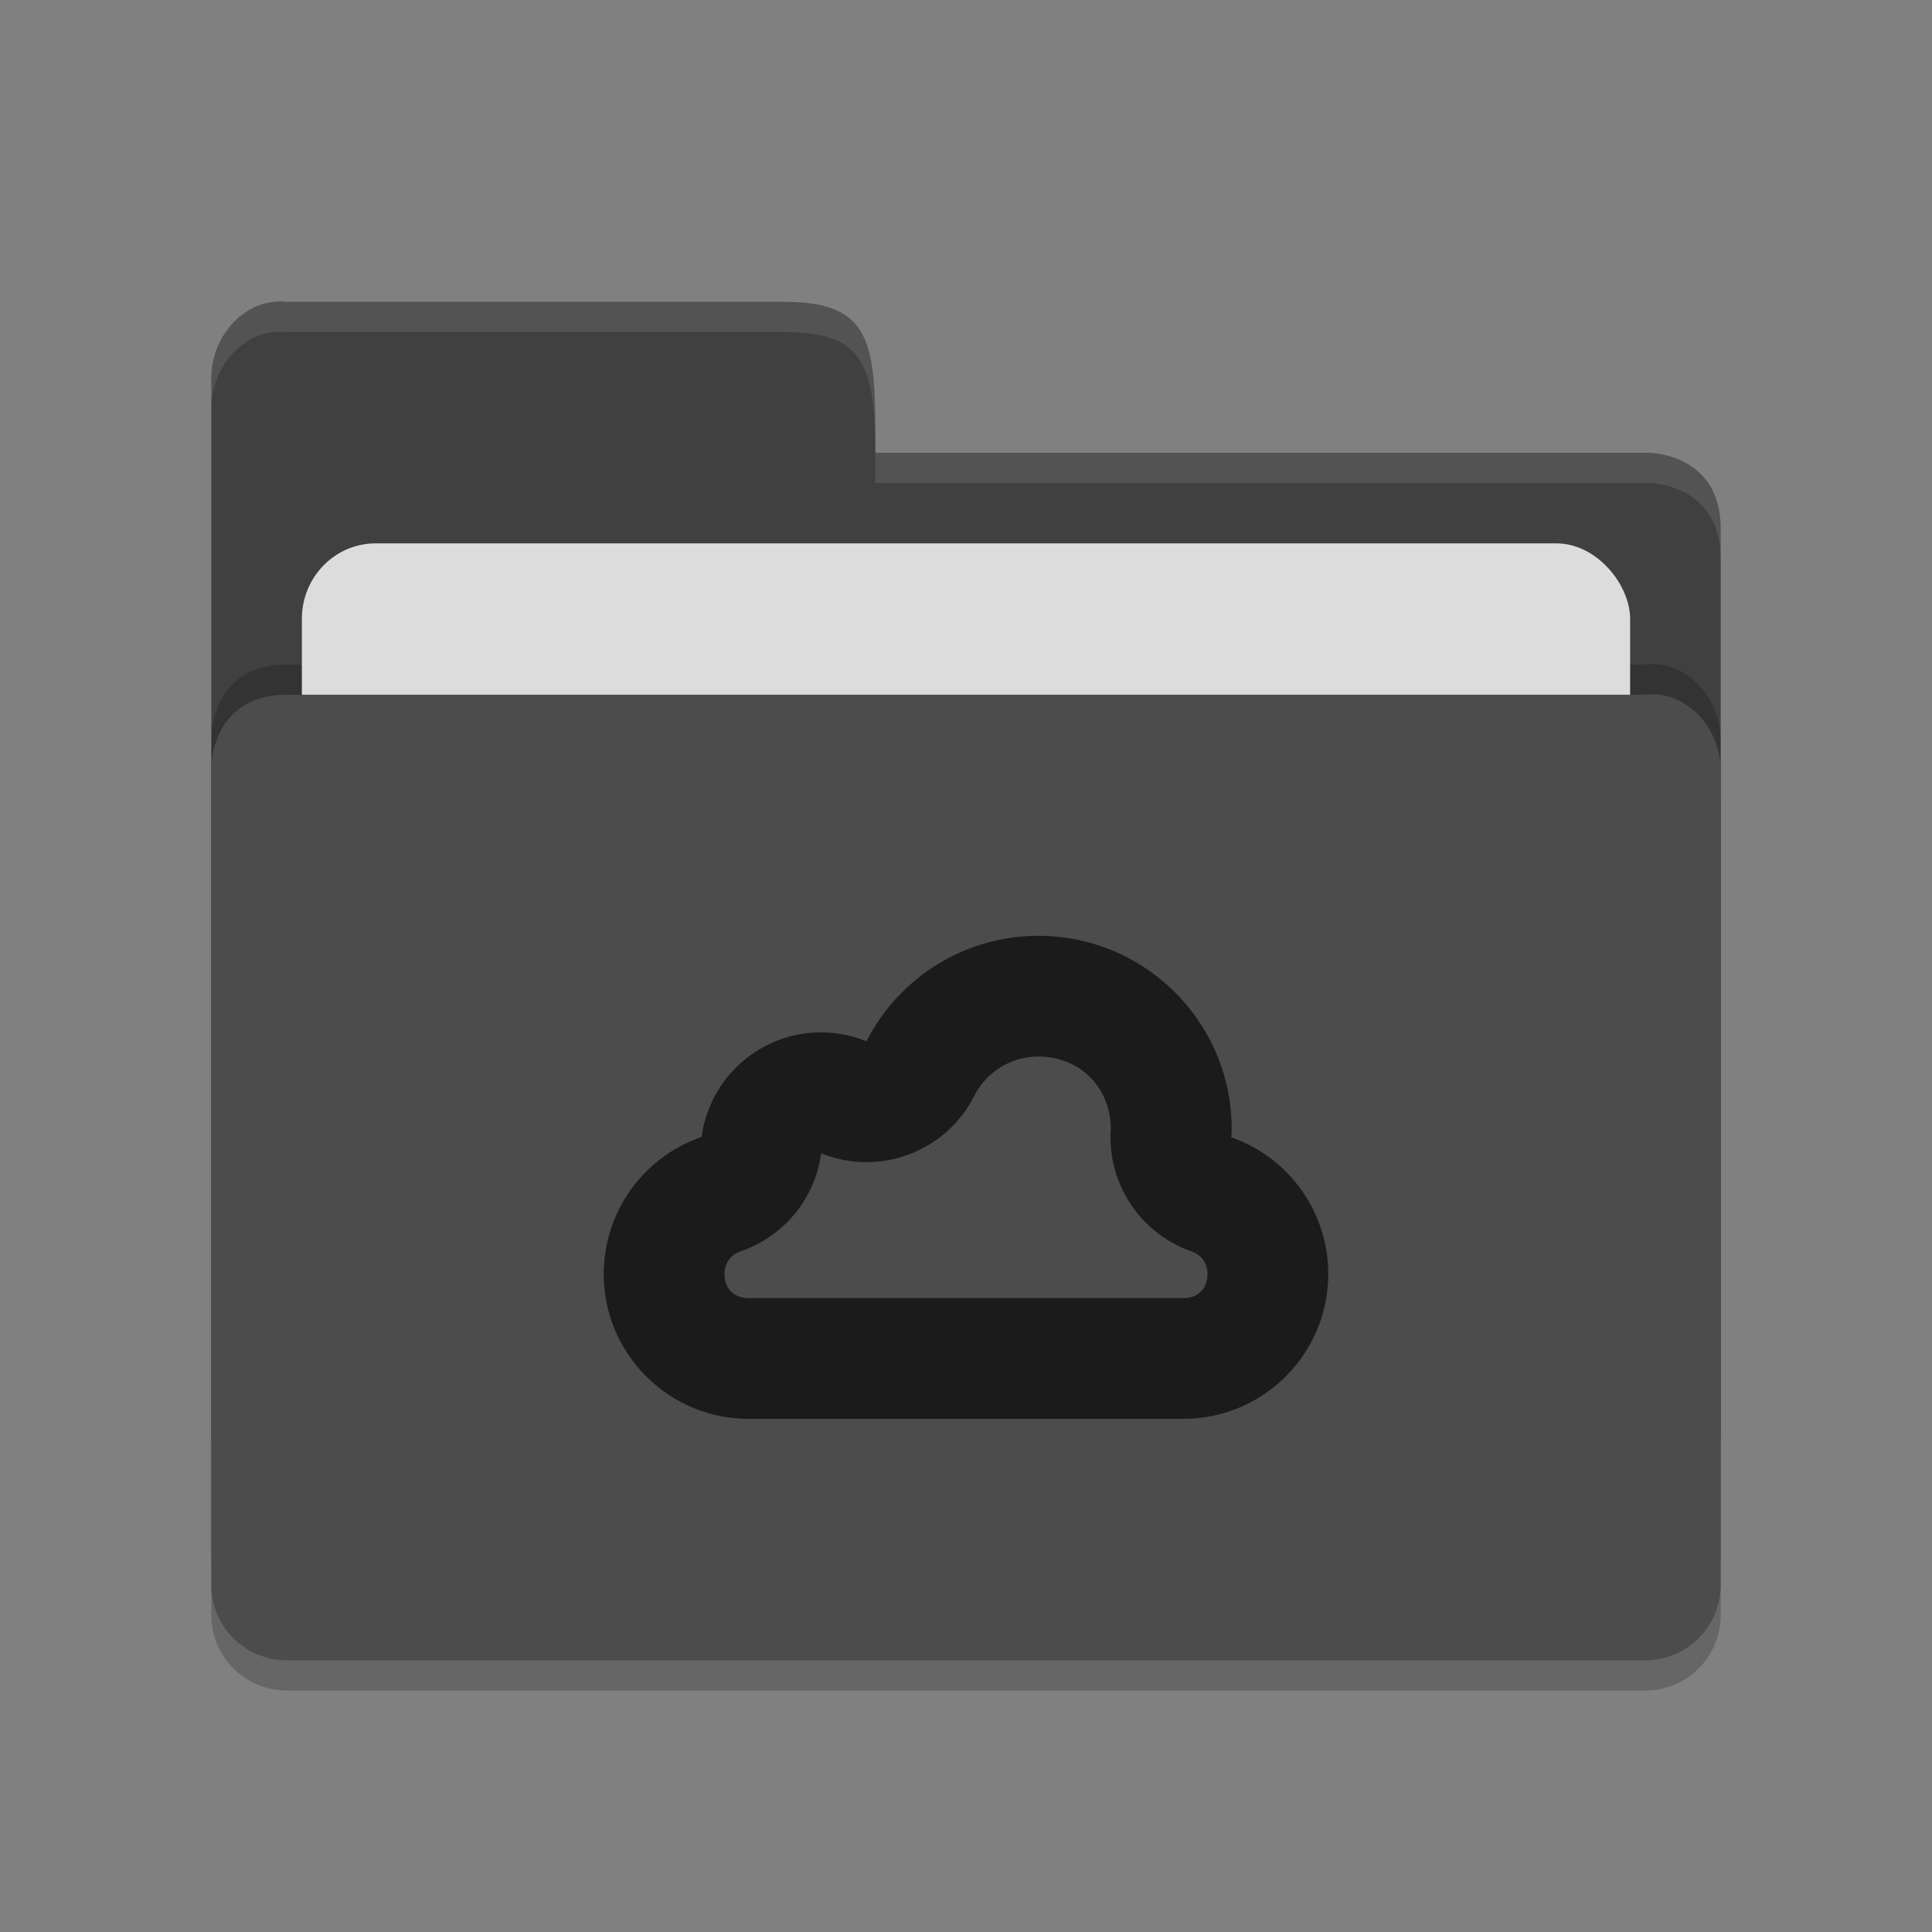 <?xml version="1.0" encoding="UTF-8" standalone="no"?>
<svg xmlns="http://www.w3.org/2000/svg" height="64" viewBox="0 0 64 64" width="64" version="1.1">
 <rect x="0" y="0" width="64" height="64" fill="#808080" stroke="none"/>
 <path d="m 57,53.501 0,-26.99 c 0,-1.384 -1.123,-2.652 -2.5,-2.499 l -20,0 -4.5,4.09e-4 -20.5,0 C 7,24.013 7,26.408 7,26.408 L 7,53.501 C 7,54.885 8.115,56 9.5,56 l 45,0 c 1.385,0 2.5,-1.115 2.5,-2.499 z" style="opacity:0.2;fill:#000000;fill-opacity:1"/>
 <path style="fill:#404040;fill-opacity:1" d="M 7,47.5 7,12.513 C 7,11.128 8.123,9.847 9.5,10 L 26,10 c 3,0 3,1.51 3,5 l 25.628,0 c 0,0 2.372,0.012 2.372,2.511 l 0,29.99 c 0,1.384 -1.115,2.499 -2.5,2.499 l -44.999,0 c -1.385,0 -2.5,-1.115 -2.5,-2.499 z"/>
 <path d="m 57,51.501 0,-26.99 c 0,-1.384 -1.123,-2.652 -2.5,-2.499 l -20,0 -4.5,4.09e-4 -20.5,0 C 7,22.013 7,24.408 7,24.408 L 7,51.501 C 7,52.885 8.115,54 9.5,54 l 45,0 c 1.385,0 2.5,-1.115 2.5,-2.499 z" style="opacity:0.2;fill:#000000;fill-opacity:1"/>
 <rect rx="2.444" ry="2.5" y="18" x="10" height="20" width="44" style="opacity:1;fill:#dcdcdc;fill-opacity:1;"/>
 <path style="fill:#4c4c4c;fill-opacity:1" d="m 57,52.501 0,-26.99 c 0,-1.384 -1.123,-2.652 -2.5,-2.499 l -20,0 -4.5,4.09e-4 -20.5,0 C 7,23.013 7,25.408 7,25.408 L 7,52.501 c 0,1.384 1.115,2.499 2.5,2.499 l 45,0 c 1.385,0 2.5,-1.115 2.5,-2.499 z"/>
 <path style="opacity:0.1;fill:#ffffff;fill-opacity:1" d="M 9.5,10 C 8.123,9.847 7,11.127 7,12.512 l 0,1.002 C 7,12.129 8.123,10.847 9.5,11 L 26,11 c 3,0 3,1.51 3,5 l 25.629,0 C 54.629,16 57,16.013 57,18.512 l 0,-1 C 57,15.013 54.629,15 54.629,15 L 29,15 c 0,-3.49 0,-5 -3,-5 L 9.5,10 Z"/>
 <path style="opacity:0.65" d="m 34.398,31 c -2.405,0 -4.604,1.353 -5.695,3.496 -0.477,-0.195 -0.988,-0.296 -1.504,-0.297 -2.001,0 -3.69,1.482 -3.957,3.465 -1.937,0.666 -3.24,2.487 -3.242,4.535 0,2.651 2.15,4.801 4.801,4.801 l 14.398,0 c 2.651,0 4.801,-2.15 4.801,-4.801 -0.002,-2.037 -1.288,-3.85 -3.211,-4.523 0.006,-0.091 0.009,-0.186 0.012,-0.277 0,-3.534 -2.868,-6.398 -6.403,-6.398 z m 0,4 c 1.369,0 2.394,1.023 2.398,2.391 -7.4e-5,0.001 4.4e-5,0.011 0,0.012 a 4,4 0 0 0 2.668,4.047 c 0.334,0.117 0.534,0.399 0.536,0.75 0,0.489 -0.312,0.801 -0.801,0.801 l -14.398,0 c -0.488,0 -0.799,-0.31 -0.801,-0.797 l 0,-0.004 c 0.002,-0.354 0.203,-0.635 0.539,-0.75 a 4,4 0 0 0 2.664,-3.246 4,4 0 0 0 5.066,-1.891 c 0.413,-0.812 1.224,-1.312 2.128,-1.312 z"/>
</svg>
